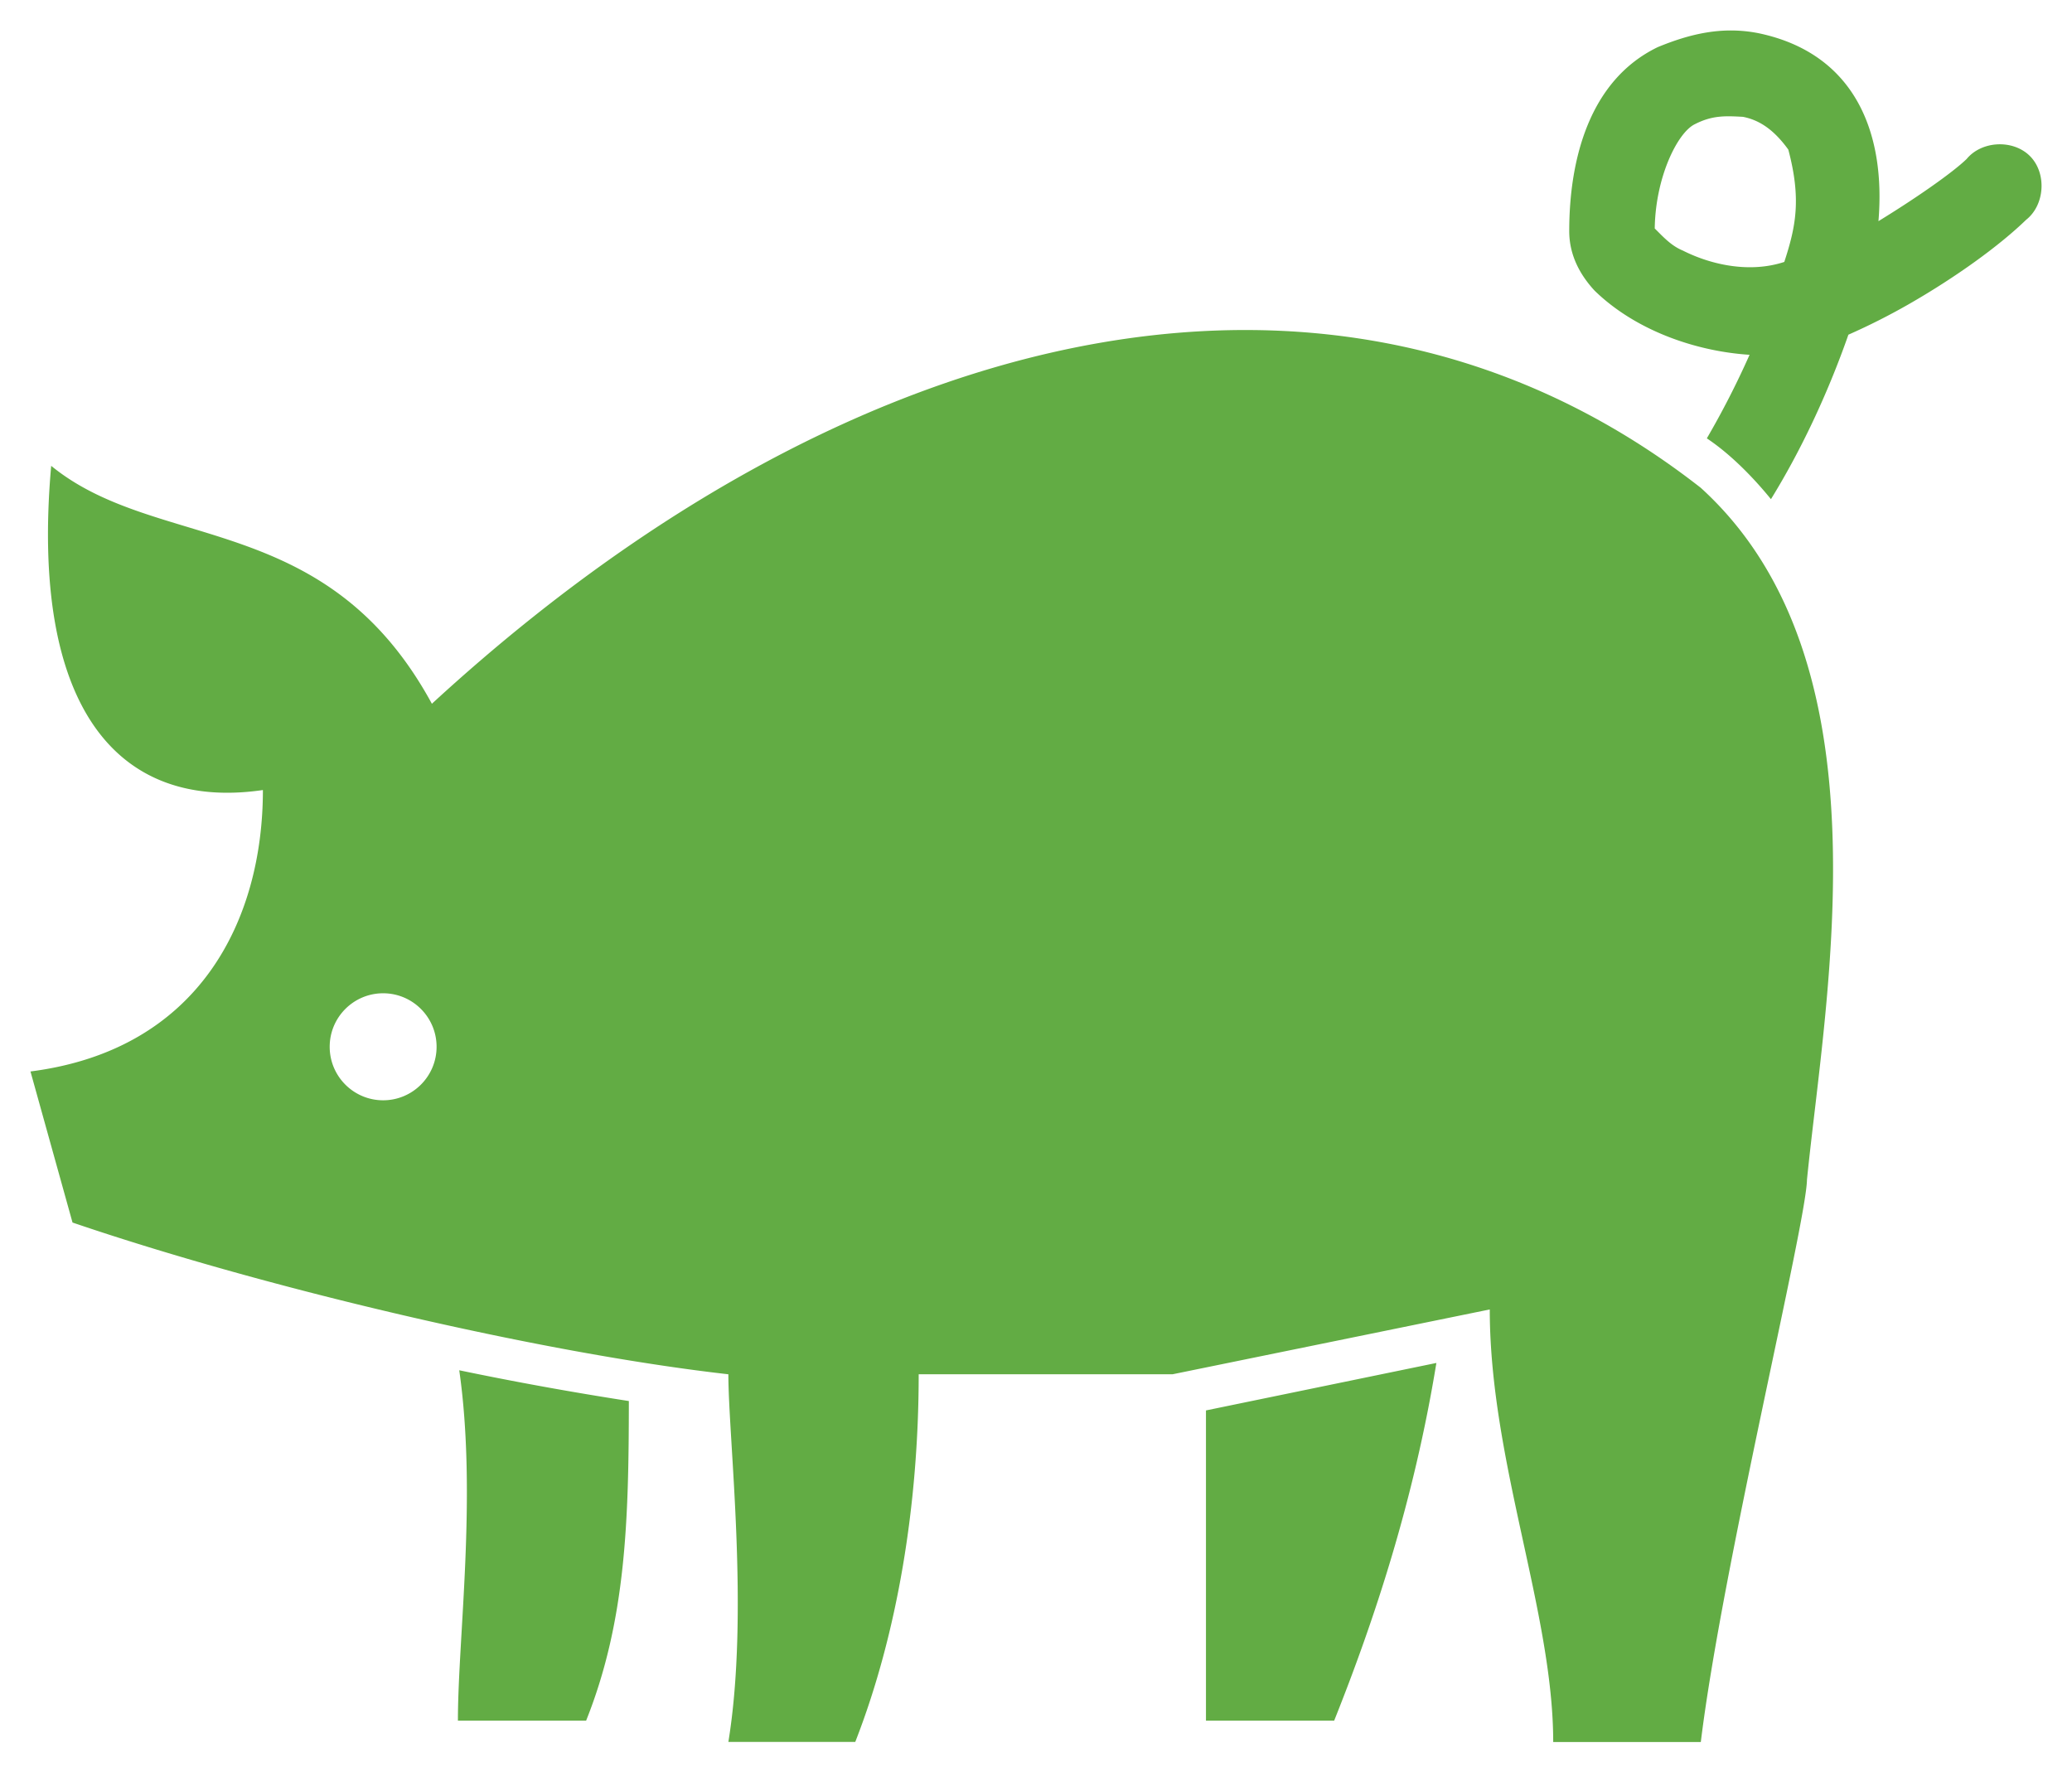 <svg xmlns="http://www.w3.org/2000/svg" width="34" height="29" fill="none" xmlns:v="https://vecta.io/nano"><path d="M27.197.776c-1.114.542-1.447 1.834-1.447 3.017 0 .411.193.735.416.976.684.666 1.682.998 2.543 1.053a14.18 14.18 0 0 1-.701 1.371c.396.264.773.654 1.052.998.488-.791.929-1.723 1.271-2.699A10.66 10.66 0 0 0 31.307 5c.791-.452 1.505-.971 1.94-1.393.308-.243.341-.762.067-1.042s-.793-.259-1.043.044c-.234.227-.842.65-1.447 1.02.123-1.467-.397-2.753-1.962-3.083-.598-.12-1.132.009-1.666.23zM28.6 1.917c.256.05.498.196.745.538.215.811.124 1.262-.066 1.843-.557.184-1.187.055-1.666-.187-.192-.079-.323-.227-.46-.362.012-.843.374-1.574.658-1.711.291-.149.505-.136.789-.121zm-8.033 3.499c-4.389-.045-9.142 2.14-13.48 6.132C5.351 8.355 2.575 9.063.84 7.644c-.347 3.903 1.045 5.675 3.474 5.32 0 2.129-1.038 4.263-3.814 4.618l.69 2.479c3.123 1.064 7.639 2.135 10.762 2.49 0 1.064.347 3.904 0 6.033h2.082c.694-1.774 1.041-3.905 1.041-6.033h4.165l5.206-1.064c0 2.484 1.041 4.969 1.041 7.098h2.422c.347-2.839 1.73-8.511 1.742-9.226.307-3.061 1.381-8.515-1.742-11.354-2.212-1.73-4.71-2.562-7.343-2.589zM6.287 16.299c.484 0 .877.393.877.878s-.393.878-.877.878-.877-.393-.877-.878.393-.878.877-.878zm17.283 6.066l-3.781.779v5.09h2.104c.657-1.645 1.308-3.607 1.677-5.869zm-16.034.121c.294 2.056-.022 4.392-.022 5.748h2.104c.658-1.647.699-3.306.701-5.244a55.32 55.32 0 0 1-2.784-.505h0z" fill="#62ac44"/></svg>